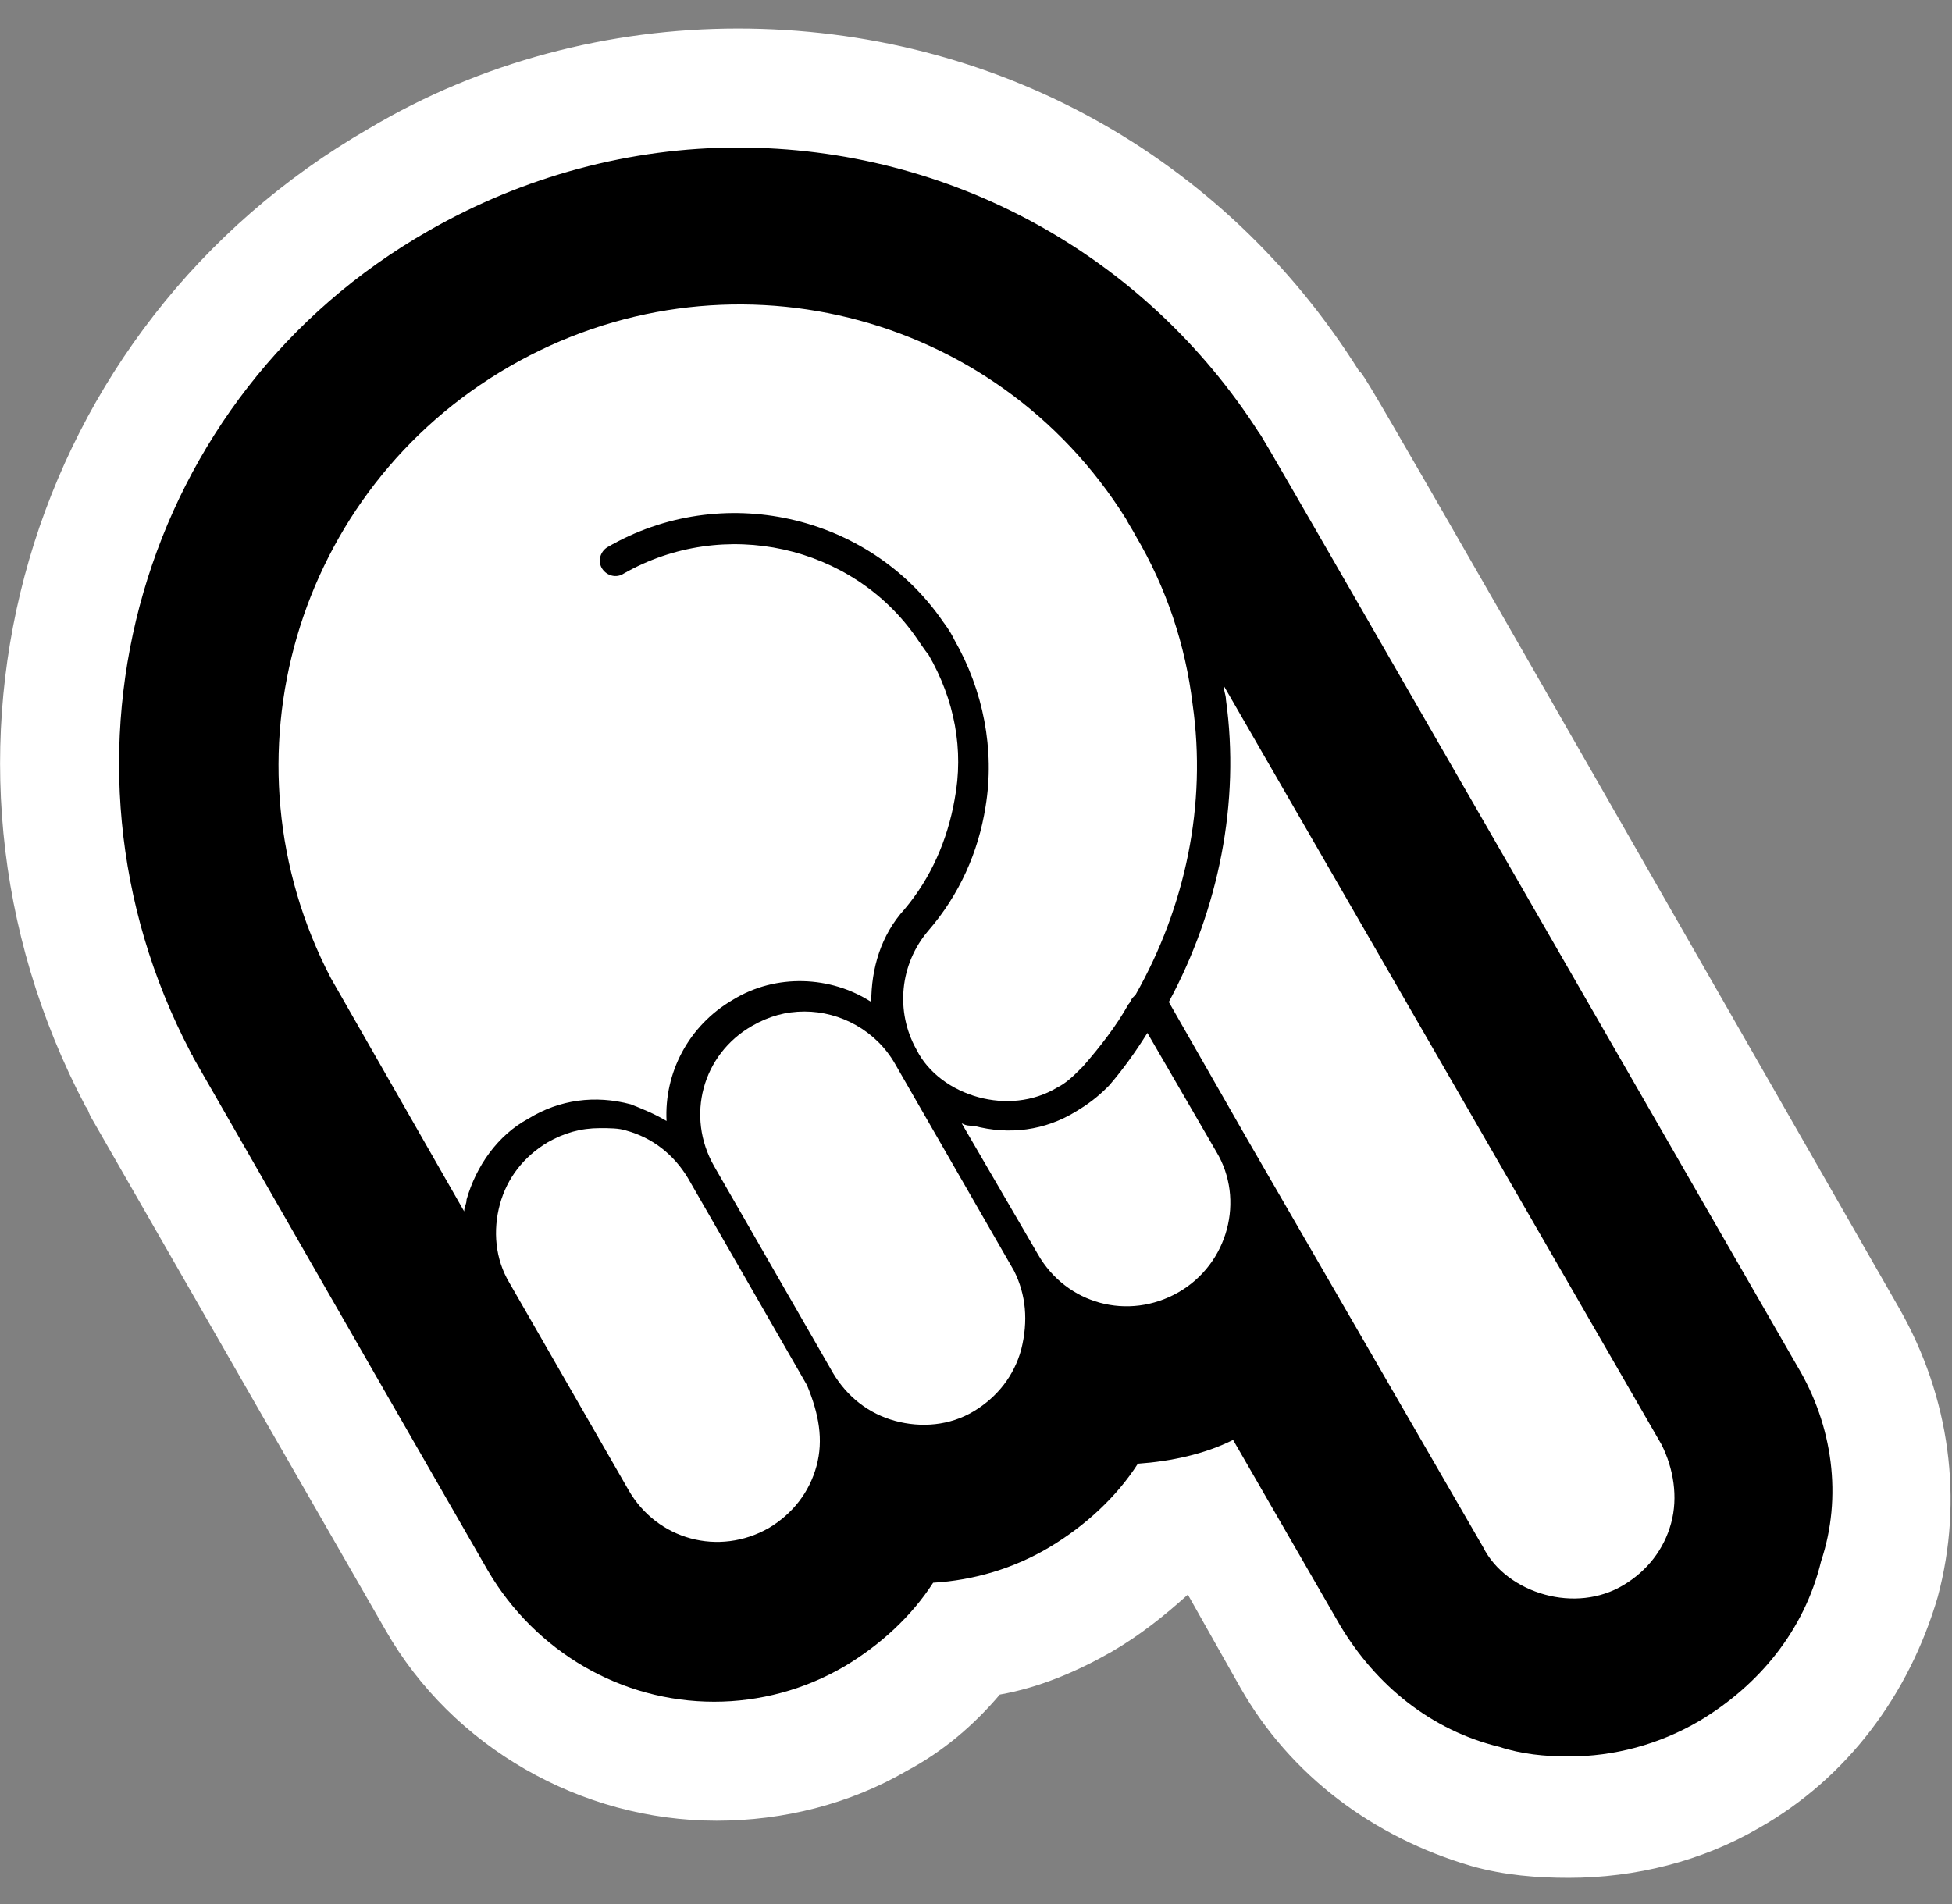 <!-- Generator: Adobe Illustrator 19.2.0, SVG Export Plug-In  -->
<svg version="1.1"
	 xmlns="http://www.w3.org/2000/svg" xmlns:xlink="http://www.w3.org/1999/xlink" xmlns:a="http://ns.adobe.com/AdobeSVGViewerExtensions/3.0/"
	 x="0px" y="0px" width="82px" height="80px" viewBox="0 0 82 80" style="enable-background:new 0 0 82 80;" xml:space="preserve">
<rect x="0" y="0" width="82" height="80" fill="#808080" stroke="none"/>
<style type="text/css">
	.Graphic_x0020_Style{fill:#FFFFFF;stroke:#FFFFFF;stroke-width:5;stroke-miterlimit:10;}
	.st0{fill:none;}
	.st1{fill:#FFFFFF;}
</style>
<defs>
</defs>
<g>
	<rect x="1" class="st0" width="80" height="80"/>
	<g>
		<path class="st1" d="M66,76.3c-1.2,0-2.4-0.2-3.5-0.5c-3.5-0.9-6.4-3.2-8.2-6.3l-3.5-6c-0.5,0.1-1,0.2-1.5,0.3
			c-1.1,1.3-2.4,2.5-3.9,3.3c-1.5,0.9-3.1,1.4-4.8,1.7c-1.1,1.3-2.4,2.5-3.9,3.3c-2,1.2-4.4,1.8-6.7,1.8c-4.8,0-9.3-2.6-11.7-6.7
			l-5.1-8.8L5.9,45.6c-0.1-0.1-0.1-0.2-0.2-0.3c-7.1-13.6-2.3-30.2,11-37.8C21.1,5,26,3.7,31,3.7c9.8,0,18.8,4.9,24,13.2
			c0.1,0.1,0.1,0.1,22.7,39.2c1.8,3.1,2.3,6.8,1.3,10.2c-0.9,3.5-3.2,6.4-6.3,8.2C70.7,75.7,68.4,76.3,66,76.3z"/>
		<path class="st1" d="M31,6.2c8.9,0,17.1,4.5,21.9,12.1c0.1,0.1,0.1,0.1,22.6,39.1c1.5,2.5,1.9,5.5,1.1,8.3
			c-0.8,2.8-2.6,5.2-5.1,6.7c-1.7,1-3.6,1.5-5.5,1.5c-1,0-1.9-0.1-2.9-0.4c-2.8-0.8-5.2-2.6-6.7-5.1L52,60.5c-1.3,0.6-2.6,0.9-4,1
			c-0.9,1.4-2.2,2.7-3.7,3.5c-1.5,0.9-3.2,1.4-4.9,1.5c-0.9,1.4-2.2,2.7-3.7,3.5c-1.7,1-3.6,1.5-5.5,1.5c-3.9,0-7.6-2.1-9.5-5.5
			l-5-8.7c0,0,0,0,0,0L8.1,44.4c0-0.1-0.1-0.1-0.1-0.2C1.5,31.8,5.9,16.6,18,9.7C22,7.4,26.5,6.2,31,6.2 M31,1.2
			c-5.4,0-10.8,1.4-15.5,4.2C1.1,13.7-4.2,31.7,3.6,46.5c0.1,0.1,0.1,0.2,0.2,0.4l7.4,12.9l0,0l0,0l0,0l5,8.7c2.8,4.9,8.2,8,13.9,8
			c2.8,0,5.6-0.7,8-2.1c1.5-0.8,2.8-1.9,3.9-3.2c1.7-0.3,3.3-1,4.7-1.8c1.2-0.7,2.2-1.5,3.2-2.4l2.2,3.9c2.1,3.7,5.6,6.3,9.7,7.5
			c1.4,0.4,2.8,0.5,4.1,0.5c2.8,0,5.6-0.7,8-2.1c3.7-2.1,6.3-5.6,7.5-9.7c1.1-4.1,0.5-8.4-1.6-12.1C57.3,15.7,57.3,15.7,57.1,15.6
			C51.4,6.5,41.7,1.2,31,1.2L31,1.2z"/>
	</g>
	<path d="M75.5,57.4C53,18.3,53,18.3,52.9,18.2C48.1,10.7,39.9,6.2,31,6.2c-4.5,0-9,1.2-13,3.5C5.9,16.6,1.5,31.8,8,44.2
		c0,0.1,0.1,0.1,0.1,0.2l7.4,12.9c0,0,0,0,0,0l5,8.7c2,3.4,5.6,5.5,9.5,5.5c1.9,0,3.8-0.5,5.5-1.5c1.5-0.9,2.8-2.1,3.7-3.5
		c1.7-0.1,3.4-0.6,4.9-1.5c1.5-0.9,2.8-2.1,3.7-3.5c1.4-0.1,2.8-0.4,4-1l4.5,7.8c1.5,2.5,3.8,4.4,6.7,5.1c0.9,0.3,1.9,0.4,2.9,0.4
		c1.9,0,3.8-0.5,5.5-1.5c2.5-1.5,4.4-3.8,5.1-6.7C77.4,62.9,77,59.9,75.5,57.4z M19.6,50.4c0,0.2-0.1,0.3-0.1,0.5l-5.6-9.8
		c-4.8-9.2-1.5-20.5,7.5-25.7c9-5.2,20.4-2.4,25.9,6.4l0,0c0.1,0.2,0.3,0.5,0.4,0.7c1.3,2.2,2.1,4.6,2.4,7.1
		c0.6,4.2-0.3,8.5-2.4,12.2l-0.1,0.1c-0.1,0.1-0.1,0.2-0.2,0.3c-0.5,0.9-1.2,1.8-1.9,2.6l-0.1,0.1c-0.3,0.3-0.6,0.6-1,0.8
		c-1,0.6-2.2,0.7-3.3,0.4c-1.1-0.3-2.1-1-2.6-2c-0.9-1.6-0.7-3.6,0.5-5c1.3-1.5,2.1-3.3,2.4-5.2c0.4-2.4-0.1-4.9-1.3-7l0,0
		c-0.1-0.2-0.2-0.4-0.5-0.8c-3.1-4.5-9.3-5.9-14.1-3.1c-0.3,0.2-0.4,0.6-0.2,0.9c0.2,0.3,0.6,0.4,0.9,0.2c4.2-2.4,9.6-1.2,12.3,2.7
		c0,0,0.4,0.6,0.5,0.7c1.1,1.9,1.5,4,1.1,6.1c-0.3,1.7-1,3.3-2.1,4.6c-1,1.1-1.4,2.5-1.4,3.9c-1.7-1.1-4-1.2-5.8-0.1
		c-1.9,1.1-2.9,3.1-2.8,5.1c-0.5-0.3-1-0.5-1.5-0.7c-1.5-0.4-3-0.2-4.3,0.6C20.9,47.7,20,49,19.6,50.4z M34.3,61.6
		c-0.3,1.1-1,2-2,2.6c-2.1,1.2-4.7,0.5-5.9-1.6l-5-8.7c-0.6-1-0.7-2.2-0.4-3.3c0.3-1.1,1-2,2-2.6c0.7-0.4,1.4-0.6,2.2-0.6
		c0.4,0,0.8,0,1.1,0.1c1.1,0.3,2,1,2.6,2l5,8.7C34.4,59.4,34.6,60.5,34.3,61.6z M42.9,56.7c-0.3,1.1-1,2-2,2.6
		c-1,0.6-2.2,0.7-3.3,0.4c-1.1-0.3-2-1-2.6-2L30,49c-1.2-2.1-0.5-4.7,1.6-5.9c0.7-0.4,1.4-0.6,2.2-0.6c1.5,0,3,0.8,3.8,2.2l5,8.7
		C43.1,54.4,43.2,55.5,42.9,56.7z M49.5,54.3c-2.1,1.2-4.7,0.5-5.9-1.6l-3.2-5.5c0.2,0.1,0.3,0.1,0.5,0.1c1.5,0.4,3,0.2,4.3-0.6
		c0.5-0.3,0.9-0.6,1.3-1l0.1-0.1c0.6-0.7,1.1-1.4,1.6-2.2l2.9,5C52.3,50.4,51.6,53.1,49.5,54.3z M70.2,64c-0.3,1.1-1,2-2,2.6
		c-1,0.6-2.2,0.7-3.3,0.4c-1.1-0.3-2.1-1-2.6-2l-10-17.3c0,0,0,0,0,0l-3.2-5.6c2.1-3.9,3-8.4,2.4-12.7c0-0.2-0.1-0.4-0.1-0.6
		l18.4,31.9C70.3,61.7,70.5,62.9,70.2,64z"/>
</g>
</svg>
